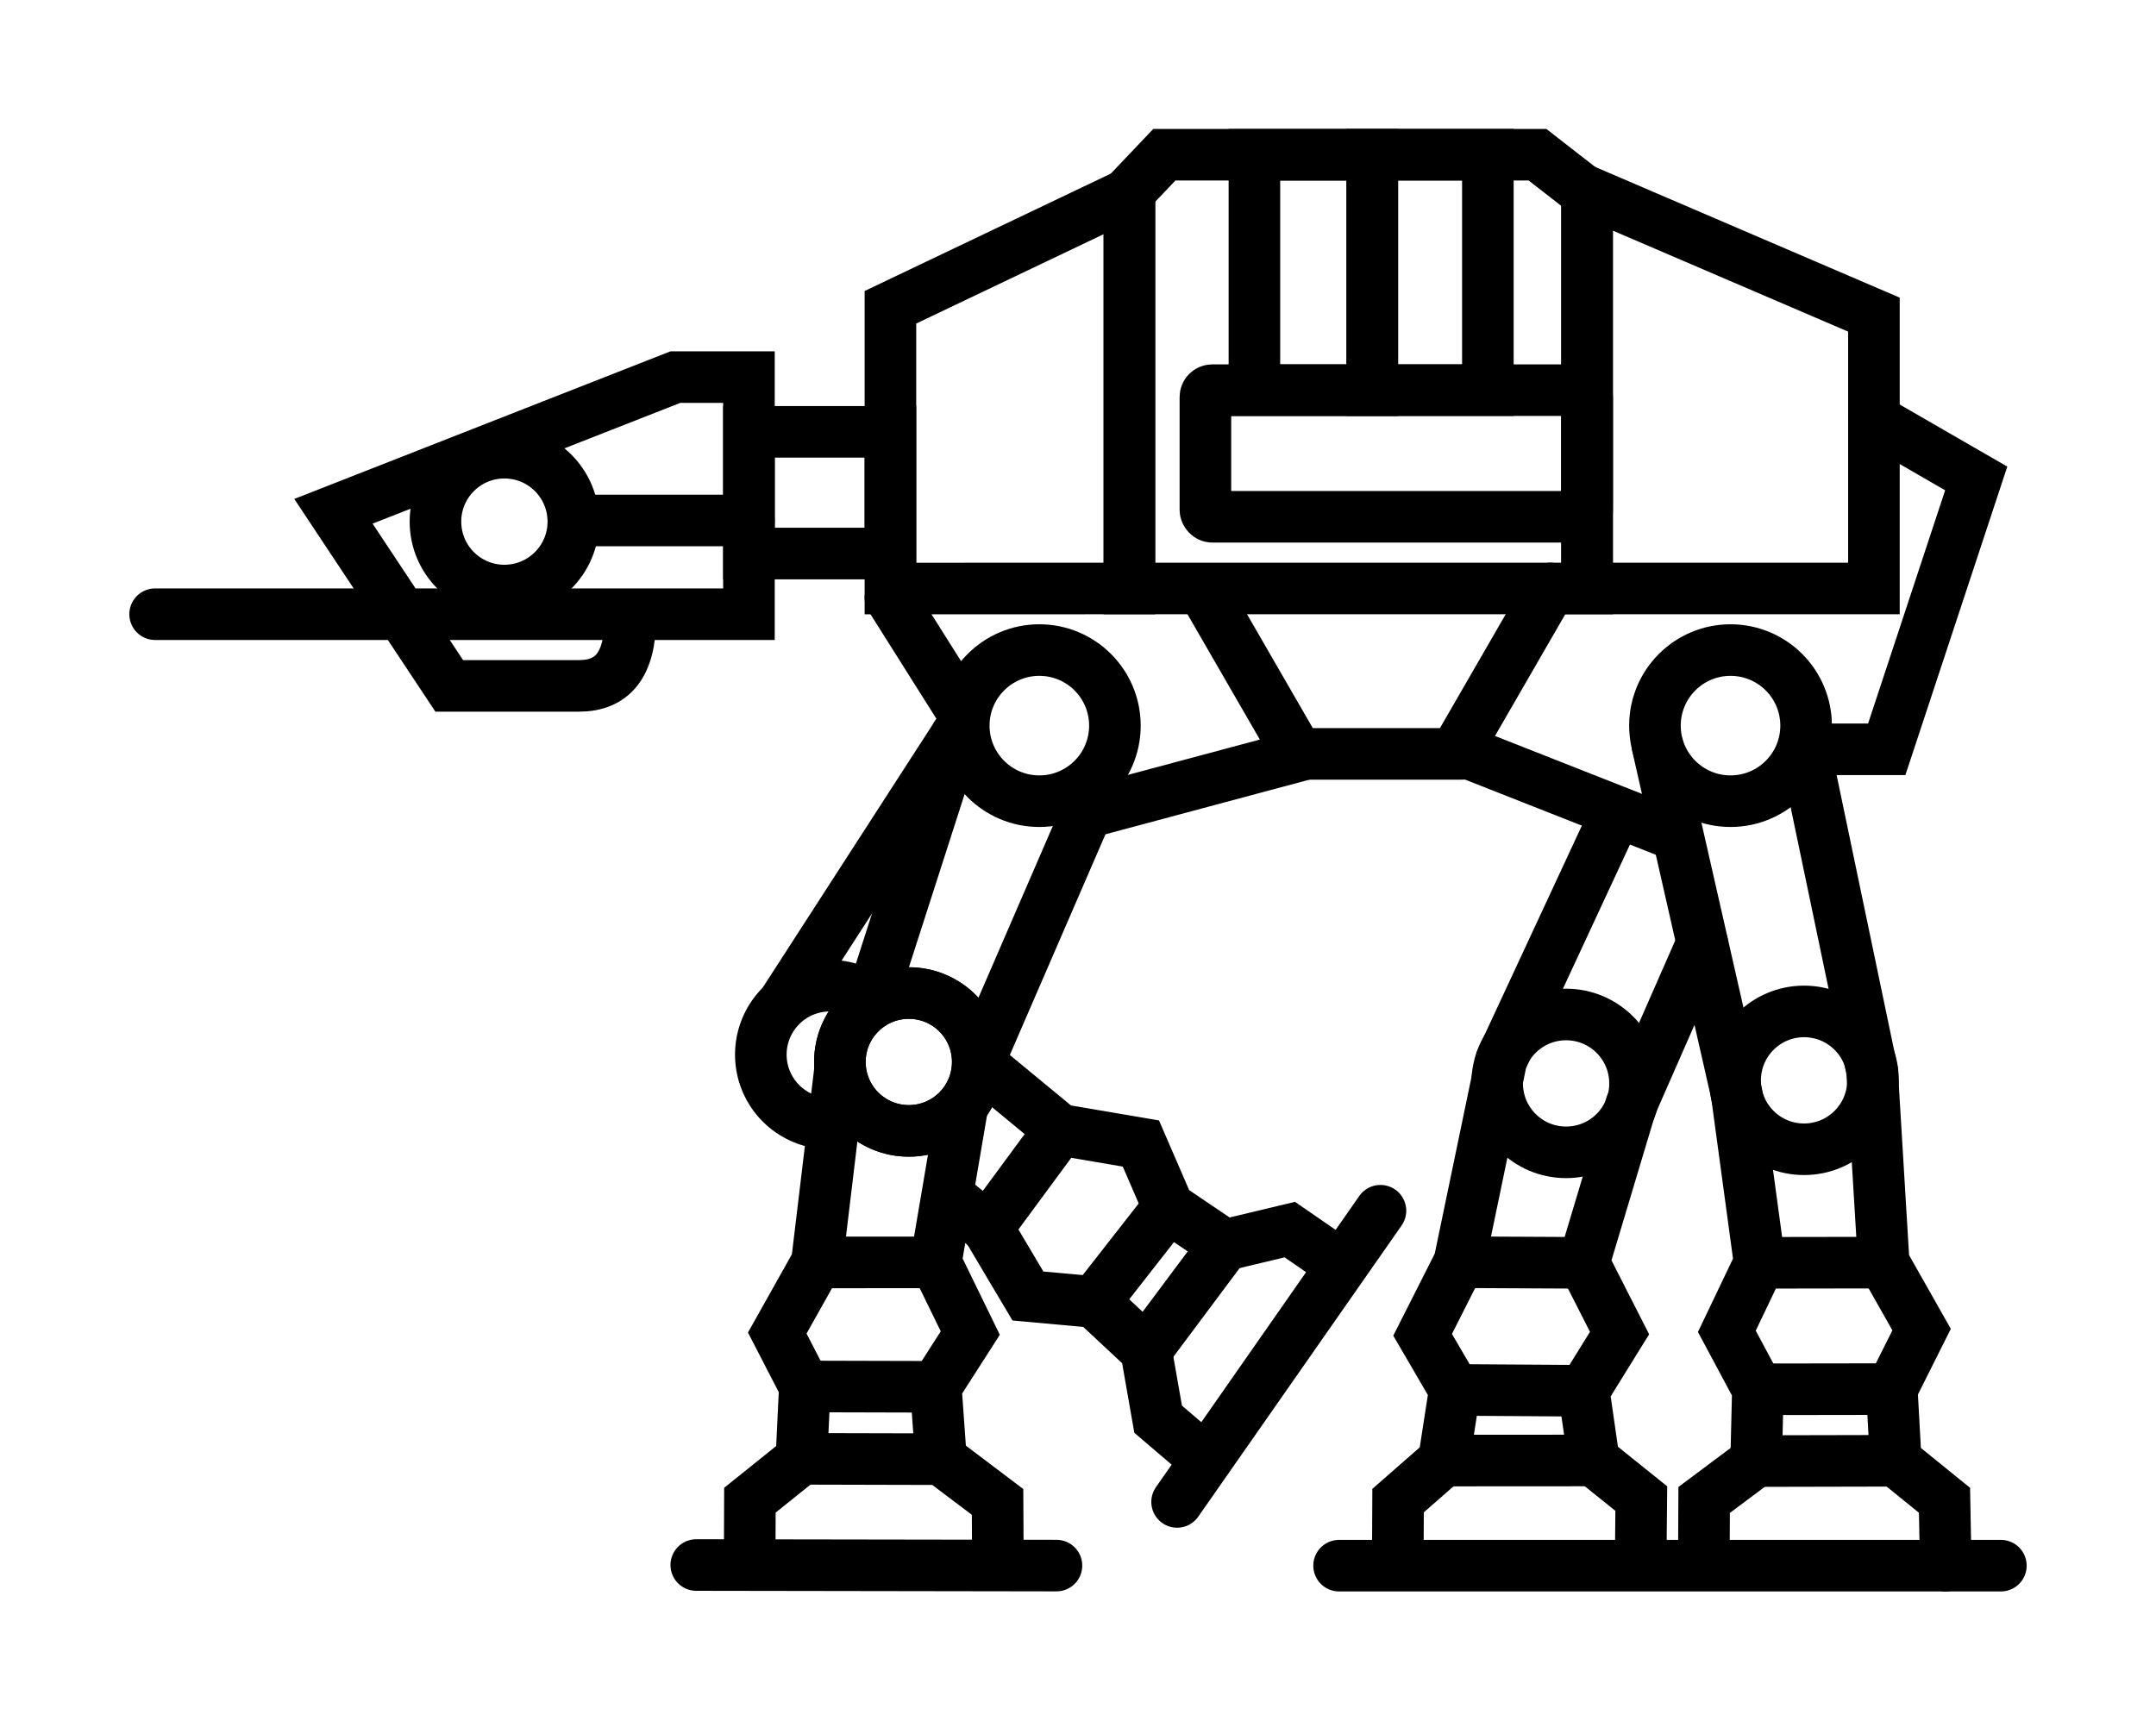 <?xml version="1.0" encoding="UTF-8" standalone="no"?>
<!-- Created with Inkscape (http://www.inkscape.org/) -->

<svg
   xmlns:dc="http://purl.org/dc/elements/1.1/"
   xmlns:cc="http://creativecommons.org/ns#"
   xmlns:rdf="http://www.w3.org/1999/02/22-rdf-syntax-ns#"
   xmlns:svg="http://www.w3.org/2000/svg"
   xmlns="http://www.w3.org/2000/svg"
   xmlns:sodipodi="http://sodipodi.sourceforge.net/DTD/sodipodi-0.dtd"
   xmlns:inkscape="http://www.inkscape.org/namespaces/inkscape"
   width="83.59mm"
   height="66.729mm"
   id="svg9009"
   version="1.1"
   inkscape:version="0.92.1 r15371"
   sodipodi:docname="icons.svg">
  <defs
     id="defs9011">
    <inkscape:perspective
       sodipodi:type="inkscape:persp3d"
       inkscape:vp_x="0 : 561.25984 : 1"
       inkscape:vp_y="0 : 1000 : 0"
       inkscape:vp_z="793.70079 : 561.25984 : 1"
       inkscape:persp3d-origin="396.85039 : 374.17323 : 1"
       id="perspective4562" />
  </defs>
  <sodipodi:namedview
     id="base"
     pagecolor="#ffffff"
     bordercolor="#666666"
     borderopacity="1.0"
     inkscape:pageopacity="0.0"
     inkscape:pageshadow="2"
     inkscape:zoom="0.5"
     inkscape:cx="159.20237"
     inkscape:cy="-26.308515"
     inkscape:document-units="px"
     inkscape:current-layer="layer1"
     showgrid="false"
     inkscape:window-width="1680"
     inkscape:window-height="997"
     inkscape:window-x="1912"
     inkscape:window-y="-8"
     inkscape:window-maximized="1"
     fit-margin-top="5"
     fit-margin-left="5"
     fit-margin-right="5"
     fit-margin-bottom="5" />
  <g
     inkscape:label="Calque 1"
     inkscape:groupmode="layer"
     id="layer1"
     transform="translate(-437.899,-179.122)">
    <path
       style="fill:none;stroke:#000000;stroke-width:7.559;stroke-linecap:round;stroke-linejoin:miter;stroke-miterlimit:4;stroke-dasharray:none;stroke-opacity:1"
       d="m 460.63,269.143 h 87.016 v -34.749 h -10.783 l -50.104,19.664 16.971,25.591 h 18.991 c 4.874,0 7.542,-2.996 7.542,-9.967"
       id="path9028"
       inkscape:connector-curvature="0"
       sodipodi:nodetypes="cccccccc" />
    <path
       style="fill:none;stroke:#000000;stroke-width:7.559;stroke-linecap:round;stroke-linejoin:miter;stroke-miterlimit:4;stroke-dasharray:none;stroke-opacity:1"
       d="m 522.081,255.405 h 25.556"
       id="path9030"
       inkscape:connector-curvature="0"
       sodipodi:nodetypes="cc" />
    <circle
       style="color:#000000;display:inline;overflow:visible;visibility:visible;fill:none;stroke:#000000;stroke-width:7.559;stroke-linecap:round;stroke-linejoin:miter;stroke-miterlimit:4;stroke-dasharray:none;stroke-dashoffset:0;stroke-opacity:1;marker:none;enable-background:accumulate"
       id="path9032"
       cx="511.811"
       cy="255.573"
       r="10.102" />
    <rect
       style="color:#000000;display:inline;overflow:visible;visibility:visible;fill:none;stroke:#000000;stroke-width:7.559;stroke-linecap:round;stroke-linejoin:miter;stroke-miterlimit:4;stroke-dasharray:none;stroke-dashoffset:0;stroke-opacity:1;marker:none;enable-background:accumulate"
       id="rect9034"
       width="20.731"
       height="17.841"
       x="547.649"
       y="242.412" />
    <path
       style="color:#000000;display:inline;overflow:visible;visibility:visible;fill:none;stroke:#000000;stroke-width:7.559;stroke-linecap:round;stroke-linejoin:miter;stroke-miterlimit:4;stroke-dasharray:none;stroke-dashoffset:0;stroke-opacity:1;marker:none;enable-background:accumulate"
       d="m 603.398,207.187 5.118,-5.387 h 54.683 l 7.273,5.657 v 57.915 h -67.074 z"
       id="rect9038"
       inkscape:connector-curvature="0"
       sodipodi:nodetypes="ccccccc" />
    <rect
       style="color:#000000;display:inline;overflow:visible;visibility:visible;fill:none;stroke:#000000;stroke-width:7.559;stroke-linecap:round;stroke-linejoin:miter;stroke-miterlimit:4;stroke-dasharray:none;stroke-dashoffset:0;stroke-opacity:1;marker:none;enable-background:accumulate"
       id="rect9040"
       width="55.938"
       height="18.557"
       x="614.534"
       y="236.308"
       ry="1" />
    <rect
       style="color:#000000;display:inline;overflow:visible;visibility:visible;fill:none;stroke:#000000;stroke-width:7.559;stroke-linecap:round;stroke-linejoin:miter;stroke-miterlimit:4;stroke-dasharray:none;stroke-dashoffset:0;stroke-opacity:1;marker:none;enable-background:accumulate"
       id="rect9042"
       width="17.275"
       height="34.506"
       x="621.715"
       y="201.803" />
    <rect
       style="color:#000000;display:inline;overflow:visible;visibility:visible;fill:none;stroke:#000000;stroke-width:7.559;stroke-linecap:round;stroke-linejoin:miter;stroke-miterlimit:4;stroke-dasharray:none;stroke-dashoffset:0;stroke-opacity:1;marker:none;enable-background:accumulate"
       id="rect9044"
       width="16.939"
       height="34.504"
       x="638.986"
       y="201.799" />
    <circle
       id="path9046"
       style="color:#000000;display:inline;overflow:visible;visibility:visible;fill:none;stroke:#000000;stroke-width:7.559;stroke-linecap:round;stroke-linejoin:miter;stroke-miterlimit:4;stroke-dasharray:none;stroke-dashoffset:0;stroke-opacity:1;marker:none;enable-background:accumulate"
       cx="590.198"
       cy="285.474"
       r="11.074" />
    <circle
       id="path9050"
       style="color:#000000;display:inline;overflow:visible;visibility:visible;fill:none;stroke:#000000;stroke-width:7.559;stroke-linecap:round;stroke-linejoin:miter;stroke-miterlimit:4;stroke-dasharray:none;stroke-dashoffset:0;stroke-opacity:1;marker:none;enable-background:accumulate"
       cx="702.258"
       cy="337.463"
       r="10.102" />
    <circle
       style="color:#000000;display:inline;overflow:visible;visibility:visible;fill:none;stroke:#000000;stroke-width:7.559;stroke-linecap:round;stroke-linejoin:miter;stroke-miterlimit:4;stroke-dasharray:none;stroke-dashoffset:0;stroke-opacity:1;marker:none;enable-background:accumulate"
       id="path9052"
       cx="667.388"
       cy="337.912"
       r="10.102" />
    <path
       id="path9054"
       style="color:#000000;display:inline;overflow:visible;visibility:visible;fill:none;stroke:#000000;stroke-width:7.559;stroke-linecap:round;stroke-linejoin:miter;stroke-miterlimit:4;stroke-dasharray:none;stroke-dashoffset:0;stroke-opacity:1;marker:none;enable-background:accumulate"
       sodipodi:type="arc"
       sodipodi:cx="559.48981"
       sodipodi:cy="333.69153"
       sodipodi:rx="10.101525"
       sodipodi:ry="10.101525"
       sodipodi:start="1.5358897"
       sodipodi:end="5.2359878"
       d="m 559.842,343.787 a 10.102,10.102 0 0 1 -9.762,-6.421 10.102,10.102 0 0 1 2.827,-11.337 10.102,10.102 0 0 1 11.633,-1.086"
       sodipodi:open="true" />
    <circle
       style="color:#000000;display:inline;overflow:visible;visibility:visible;fill:none;stroke:#000000;stroke-width:7.559;stroke-linecap:round;stroke-linejoin:miter;stroke-miterlimit:4;stroke-dasharray:none;stroke-dashoffset:0;stroke-opacity:1;marker:none;enable-background:accumulate"
       id="path9056"
       cx="571.073"
       cy="334.769"
       r="10.102" />
    <path
       style="color:#000000;display:inline;overflow:visible;visibility:visible;fill:none;stroke:#000000;stroke-width:7.559;stroke-linecap:round;stroke-linejoin:miter;stroke-miterlimit:4;stroke-dasharray:none;stroke-dashoffset:0;stroke-opacity:1;marker:none;enable-background:accumulate"
       d="m 568.379,224.157 35.019,-16.701 v 57.918 l -35.019,0.003 z"
       id="rect9059"
       inkscape:connector-curvature="0"
       sodipodi:nodetypes="ccccc" />
    <path
       style="color:#000000;display:inline;overflow:visible;visibility:visible;fill:none;stroke:#000000;stroke-width:7.559;stroke-linecap:round;stroke-linejoin:miter;stroke-miterlimit:4;stroke-dasharray:none;stroke-dashoffset:0;stroke-opacity:1;marker:none;enable-background:accumulate"
       d="m 670.453,207.187 42.042,18.048 v 40.137 h -42.042 z"
       id="rect9061"
       inkscape:connector-curvature="0"
       sodipodi:nodetypes="ccccc" />
    <path
       style="fill:none;stroke:#000000;stroke-width:7.559;stroke-linecap:round;stroke-linejoin:miter;stroke-miterlimit:4;stroke-dasharray:none;stroke-opacity:1"
       d="m 712.494,240.589 14.992,8.656 -13.111,39.698 h -12.202"
       id="path9066"
       inkscape:connector-curvature="0"
       sodipodi:nodetypes="cccc" />
    <path
       style="fill:none;stroke:#000000;stroke-width:7.559;stroke-linecap:round;stroke-linejoin:miter;stroke-miterlimit:4;stroke-dasharray:none;stroke-opacity:1"
       d="m 665.084,265.372 -13.582,23.525 31.9,12.571"
       id="path9068"
       inkscape:connector-curvature="0" />
    <path
       style="fill:none;stroke:#000000;stroke-width:7.559;stroke-linecap:round;stroke-linejoin:miter;stroke-miterlimit:4;stroke-dasharray:none;stroke-opacity:1"
       d="m 614.712,266.449 13.533,23.44 -31.099,8.333"
       id="path9070"
       inkscape:connector-curvature="0" />
    <path
       style="fill:none;stroke:#000000;stroke-width:7.559;stroke-linecap:round;stroke-linejoin:miter;stroke-miterlimit:4;stroke-dasharray:none;stroke-opacity:1"
       d="m 568.379,266.693 9.924,15.742"
       id="path9072"
       inkscape:connector-curvature="0"
       sodipodi:nodetypes="cc" />
    <path
       style="fill:none;stroke:#000000;stroke-width:7.559;stroke-linecap:round;stroke-linejoin:miter;stroke-miterlimit:4;stroke-dasharray:none;stroke-opacity:1"
       d="m 628.719,289.615 h 23.436"
       id="path9074"
       inkscape:connector-curvature="0" />
    <path
       style="fill:none;stroke:#000000;stroke-width:7.559;stroke-linecap:round;stroke-linejoin:miter;stroke-miterlimit:4;stroke-dasharray:none;stroke-opacity:1"
       d="m 578.06,286.871 -25.203,39.023"
       id="path4512"
       inkscape:connector-curvature="0"
       sodipodi:nodetypes="cc" />
    <path
       style="fill:none;stroke:#000000;stroke-width:7.559;stroke-linecap:round;stroke-linejoin:miter;stroke-miterlimit:4;stroke-dasharray:none;stroke-opacity:1"
       d="M 566.443,322.984 578.06,286.871"
       id="path4514"
       inkscape:connector-curvature="0" />
    <path
       style="fill:none;stroke:#000000;stroke-width:7.559;stroke-linecap:round;stroke-linejoin:miter;stroke-miterlimit:4;stroke-dasharray:none;stroke-opacity:1"
       d="m 597.146,298.222 -15.866,36.631"
       id="path4516"
       inkscape:connector-curvature="0"
       sodipodi:nodetypes="cc" />
    <path
       style="fill:none;stroke:#000000;stroke-width:7.559;stroke-linecap:round;stroke-linejoin:miter;stroke-miterlimit:4;stroke-dasharray:none;stroke-opacity:1"
       d="m 581.28,334.853 11.932,9.849 11.869,2.02 4.041,9.344 8.22,5.556 9.559,-2.285 6.97,4.811"
       id="path4518"
       inkscape:connector-curvature="0"
       sodipodi:nodetypes="ccccccc" />
    <path
       style="fill:none;stroke:#000000;stroke-width:7.559;stroke-linecap:round;stroke-linejoin:miter;stroke-miterlimit:4;stroke-dasharray:none;stroke-opacity:1"
       d="m 640.184,356.572 -29.799,42.679"
       id="path4520"
       inkscape:connector-curvature="0" />
    <path
       style="fill:none;stroke:#000000;stroke-width:7.559;stroke-linecap:round;stroke-linejoin:miter;stroke-miterlimit:4;stroke-dasharray:none;stroke-opacity:1"
       d="m 614.501,393.013 -6.894,-5.884 -1.768,-10.102 -7.576,-7.071 -9.735,-0.884 -5.922,-9.975 10.607,-14.395 v 0"
       id="path4522"
       inkscape:connector-curvature="0"
       sodipodi:nodetypes="cccccccc" />
    <path
       style="fill:none;stroke:#000000;stroke-width:7.559;stroke-linecap:round;stroke-linejoin:miter;stroke-miterlimit:4;stroke-dasharray:none;stroke-opacity:1"
       d="m 598.263,369.956 10.859,-13.89"
       id="path4524"
       inkscape:connector-curvature="0" />
    <path
       style="fill:none;stroke:#000000;stroke-width:7.559;stroke-linecap:round;stroke-linejoin:miter;stroke-miterlimit:4;stroke-dasharray:none;stroke-opacity:1"
       d="M 605.839,377.027 617.342,361.622"
       id="path4526"
       inkscape:connector-curvature="0"
       sodipodi:nodetypes="cc" />
    <path
       style="fill:none;stroke:#000000;stroke-width:7.559;stroke-linecap:round;stroke-linejoin:miter;stroke-miterlimit:4;stroke-dasharray:none;stroke-opacity:1"
       d="m 578.931,341.23 -3.902,22.915 5.051,10.357 -5.051,7.879 0.758,10.607 8.29,6.263 0.044,8.088"
       id="path4528"
       inkscape:connector-curvature="0"
       sodipodi:nodetypes="ccccccc" />
    <path
       style="fill:none;stroke:#000000;stroke-width:7.559;stroke-linecap:round;stroke-linejoin:miter;stroke-miterlimit:4;stroke-dasharray:none;stroke-opacity:1"
       d="m 592.707,408.582 -52.78,-0.082"
       id="path4530"
       inkscape:connector-curvature="0"
       sodipodi:nodetypes="cc" />
    <path
       style="fill:none;stroke:#000000;stroke-width:7.559;stroke-linecap:round;stroke-linejoin:miter;stroke-miterlimit:4;stroke-dasharray:none;stroke-opacity:1"
       d="m 547.755,407.275 0.032,-8.277 7.545,-6.061 0.505,-10.607 -4.041,-7.829 5.808,-10.354 3.39,-28.26"
       id="path4532"
       inkscape:connector-curvature="0"
       sodipodi:nodetypes="ccccccc" />
    <path
       style="fill:none;stroke:#000000;stroke-width:7.559;stroke-linecap:round;stroke-linejoin:miter;stroke-miterlimit:4;stroke-dasharray:none;stroke-opacity:1"
       d="m 557.604,364.148 17.425,-0.003"
       id="path4534"
       inkscape:connector-curvature="0"
       sodipodi:nodetypes="cc" />
    <path
       style="fill:none;stroke:#000000;stroke-width:7.559;stroke-linecap:round;stroke-linejoin:miter;stroke-miterlimit:4;stroke-dasharray:none;stroke-opacity:1"
       d="m 575.029,382.381 -19.193,-0.051"
       id="path4536"
       inkscape:connector-curvature="0"
       sodipodi:nodetypes="cc" />
    <path
       style="fill:none;stroke:#000000;stroke-width:7.559;stroke-linecap:round;stroke-linejoin:miter;stroke-miterlimit:4;stroke-dasharray:none;stroke-opacity:1"
       d="m 555.331,392.937 20.456,0.051"
       id="path4538"
       inkscape:connector-curvature="0"
       sodipodi:nodetypes="cc" />
    <path
       style="fill:none;stroke:#000000;stroke-width:7.559;stroke-linecap:round;stroke-linejoin:miter;stroke-miterlimit:4;stroke-dasharray:none;stroke-opacity:1"
       d="m 674.739,298.251 -16.833,36.218 -6.166,29.652 -5.377,10.635 4.709,8.081 -1.605,10.354 -6.699,5.867 -0.043,9.285"
       id="path4540"
       inkscape:connector-curvature="0"
       sodipodi:nodetypes="cccccccc" />
    <path
       style="fill:none;stroke:#000000;stroke-width:7.559;stroke-linecap:round;stroke-linejoin:miter;stroke-miterlimit:4;stroke-dasharray:none;stroke-opacity:1"
       d="m 678.317,408.089 0.089,-9.329 -6.951,-5.584 -1.472,-10.215 5.24,-8.46 -5.24,-10.291 6.931,-23.118 10.426,-23.747"
       id="path4542"
       inkscape:connector-curvature="0"
       sodipodi:nodetypes="cccccccc" />
    <path
       style="fill:none;stroke:#000000;stroke-width:7.559;stroke-linecap:round;stroke-linejoin:miter;stroke-miterlimit:4;stroke-dasharray:none;stroke-opacity:1"
       d="m 671.456,393.177 -20.917,0.013"
       id="path4544"
       inkscape:connector-curvature="0"
       sodipodi:nodetypes="cc" />
    <path
       style="fill:none;stroke:#000000;stroke-width:7.559;stroke-linecap:round;stroke-linejoin:miter;stroke-miterlimit:4;stroke-dasharray:none;stroke-opacity:1"
       d="m 651.071,382.835 18.912,0.126"
       id="path4546"
       inkscape:connector-curvature="0"
       sodipodi:nodetypes="cc" />
    <path
       style="fill:none;stroke:#000000;stroke-width:7.559;stroke-linecap:round;stroke-linejoin:miter;stroke-miterlimit:4;stroke-dasharray:none;stroke-opacity:1"
       d="m 669.984,364.211 -18.244,-0.091"
       id="path4548"
       inkscape:connector-curvature="0"
       sodipodi:nodetypes="cc" />
    <path
       style="fill:none;stroke:#000000;stroke-width:7.559;stroke-linecap:round;stroke-linejoin:miter;stroke-miterlimit:4;stroke-dasharray:none;stroke-opacity:1"
       d="m 680.776,288.419 11.61,51.054 3.357,24.733 -4.798,10.043 4.546,8.496 -0.253,10.52 -7.619,5.696 -0.045,9.128"
       id="path4550"
       inkscape:connector-curvature="0"
       sodipodi:nodetypes="cccccccc" />
    <path
       style="fill:none;stroke:#000000;stroke-width:7.559;stroke-linecap:round;stroke-linejoin:miter;stroke-miterlimit:4;stroke-dasharray:none;stroke-opacity:1"
       d="m 702.351,288.809 9.882,47.307 1.692,28.062 5.556,9.818 -4.366,8.719 0.578,10.505 7.146,5.792 0.177,9.582"
       id="path4552"
       inkscape:connector-curvature="0"
       sodipodi:nodetypes="cccccccc" />
    <path
       style="fill:none;stroke:#000000;stroke-width:7.559;stroke-linecap:round;stroke-linejoin:miter;stroke-miterlimit:4;stroke-dasharray:none;stroke-opacity:1"
       d="M 731.098,408.594 H 634.123"
       id="path4554"
       inkscape:connector-curvature="0" />
    <path
       style="fill:none;stroke:#000000;stroke-width:7.559;stroke-linecap:round;stroke-linejoin:miter;stroke-miterlimit:4;stroke-dasharray:none;stroke-opacity:1"
       d="m 695.743,364.206 18.183,-0.028"
       id="path4556"
       inkscape:connector-curvature="0"
       sodipodi:nodetypes="cc" />
    <path
       style="fill:none;stroke:#000000;stroke-width:7.559;stroke-linecap:round;stroke-linejoin:miter;stroke-miterlimit:4;stroke-dasharray:none;stroke-opacity:1"
       d="m 695.49,382.745 19.625,-0.029"
       id="path4558"
       inkscape:connector-curvature="0"
       sodipodi:nodetypes="cc" />
    <path
       style="fill:none;stroke:#000000;stroke-width:7.559;stroke-linecap:round;stroke-linejoin:miter;stroke-miterlimit:4;stroke-dasharray:none;stroke-opacity:1"
       d="m 695.237,393.265 20.456,-0.045"
       id="path4560"
       inkscape:connector-curvature="0"
       sodipodi:nodetypes="cc" />
    <circle
       r="11.074"
       cy="285.474"
       cx="691.483"
       style="color:#000000;display:inline;overflow:visible;visibility:visible;fill:none;stroke:#000000;stroke-width:7.559;stroke-linecap:round;stroke-linejoin:miter;stroke-miterlimit:4;stroke-dasharray:none;stroke-dashoffset:0;stroke-opacity:1;marker:none;enable-background:accumulate"
       id="circle4564" />
    <circle
       r="10.102"
       cy="334.769"
       cx="571.073"
       id="circle4566"
       style="color:#000000;display:inline;overflow:visible;visibility:visible;fill:none;stroke:#000000;stroke-width:7.559;stroke-linecap:round;stroke-linejoin:miter;stroke-miterlimit:4;stroke-dasharray:none;stroke-dashoffset:0;stroke-opacity:1;marker:none;enable-background:accumulate" />
    <path
       style="fill:none;stroke:#000000;stroke-width:7.559;stroke-linecap:butt;stroke-linejoin:miter;stroke-miterlimit:4;stroke-dasharray:none;stroke-opacity:1"
       d="m 582.605,359.097 -4.546,-3.7"
       id="path4569"
       inkscape:connector-curvature="0" />
  </g>
</svg>
